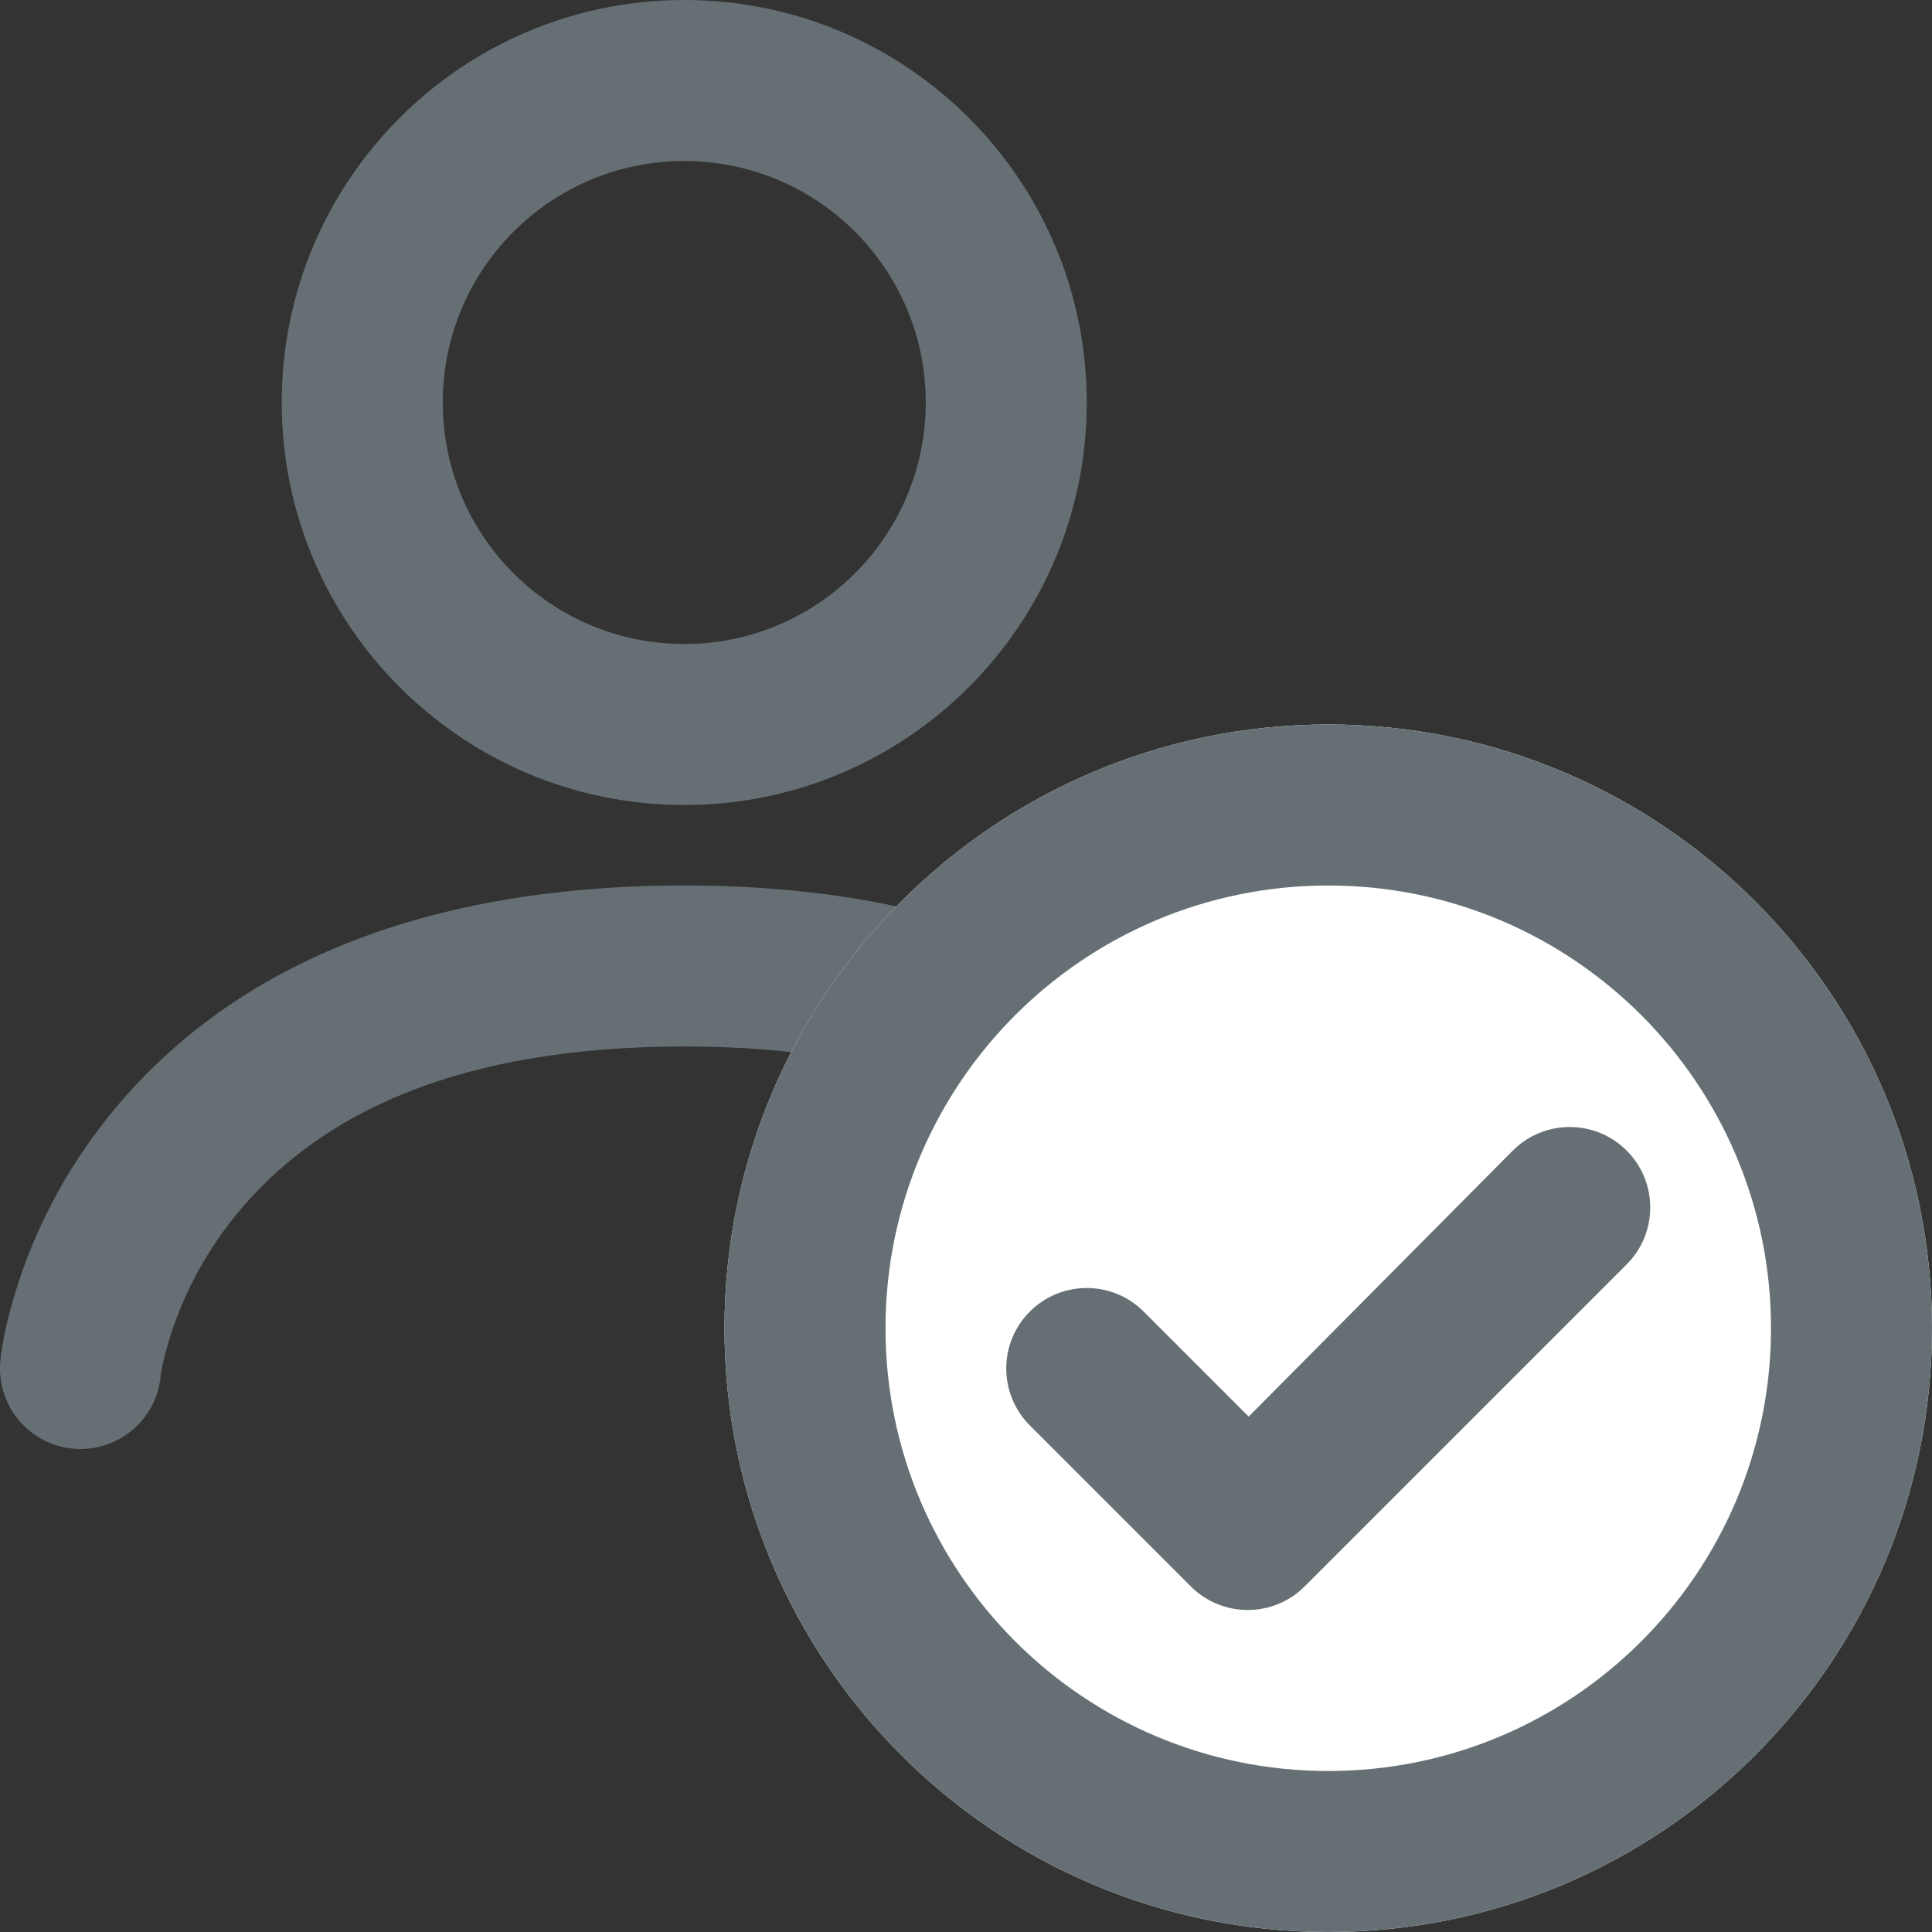 <svg width="16px" height="16px" viewBox="0 0 48 48" fill="none" xmlns="http://www.w3.org/2000/svg">
  <rect x="0" y="0" width="48" height="48" fill="#333333" stroke="none"/>
  <path fill-rule="evenodd" clip-rule="evenodd" d="M23 10C23 13.314 20.314 16 17 16C13.686 16 11 13.314 11 10C11 6.686 13.686 4 17 4C20.314 4 23 6.686 23 10ZM27 10C27 15.523 22.523 20 17 20C11.477 20 7 15.523 7 10C7 4.477 11.477 0 17 0C22.523 0 27 4.477 27 10ZM30.889 27.853C28.311 24.17 23.753 22 17 22C10.283 22 5.578 24.138 2.688 27.751C1.657 29.039 0.939 30.42 0.478 31.805C0.193 32.658 0.055 33.349 0.01 33.801C-0.1 34.9 0.702 35.88 1.801 35.99C2.9 36.1 3.88 35.298 3.99 34.199L3.998 34.133L4.03 33.953L4.085 33.712L4.165 33.416C4.196 33.308 4.232 33.193 4.273 33.07C4.592 32.111 5.093 31.148 5.812 30.249C7.922 27.612 11.468 26 17 26C22.497 26 25.815 27.58 27.612 30.147C28.221 31.018 28.615 31.956 28.834 32.892C28.848 32.952 28.861 33.011 28.873 33.068L28.933 33.383C28.941 33.432 28.949 33.478 28.955 33.522L28.985 33.759L28.999 33.936L29.006 34.149C29.082 35.184 29.946 36 31 36C32.105 36 33 35.105 33 34C33 33.543 32.93 32.846 32.729 31.983C32.401 30.576 31.81 29.169 30.889 27.853Z" fill="#667074"/>
  <path d="M48 33C48 41.284 41.284 48 33 48C24.716 48 18 41.284 18 33C18 24.716 24.716 18 33 18C41.284 18 48 24.716 48 33Z" fill="white"/>
  <path fill-rule="evenodd" clip-rule="evenodd" d="M33 44C39.075 44 44 39.075 44 33C44 26.925 39.075 22 33 22C26.925 22 22 26.925 22 33C22 39.075 26.925 44 33 44ZM33 48C41.284 48 48 41.284 48 33C48 24.716 41.284 18 33 18C24.716 18 18 24.716 18 33C18 41.284 24.716 48 33 48Z" fill="#667074"/>
  <path fill-rule="evenodd" clip-rule="evenodd" d="M29.585 39.414L25.586 35.414C24.805 34.633 24.805 33.367 25.586 32.586C26.367 31.805 27.633 31.805 28.414 32.586L31.023 35.195L37.585 28.586C38.366 27.805 39.633 27.805 40.414 28.586C41.195 29.367 41.195 30.633 40.414 31.414L32.414 39.414C31.633 40.195 30.366 40.195 29.585 39.414Z" fill="#667074"/>
</svg>
